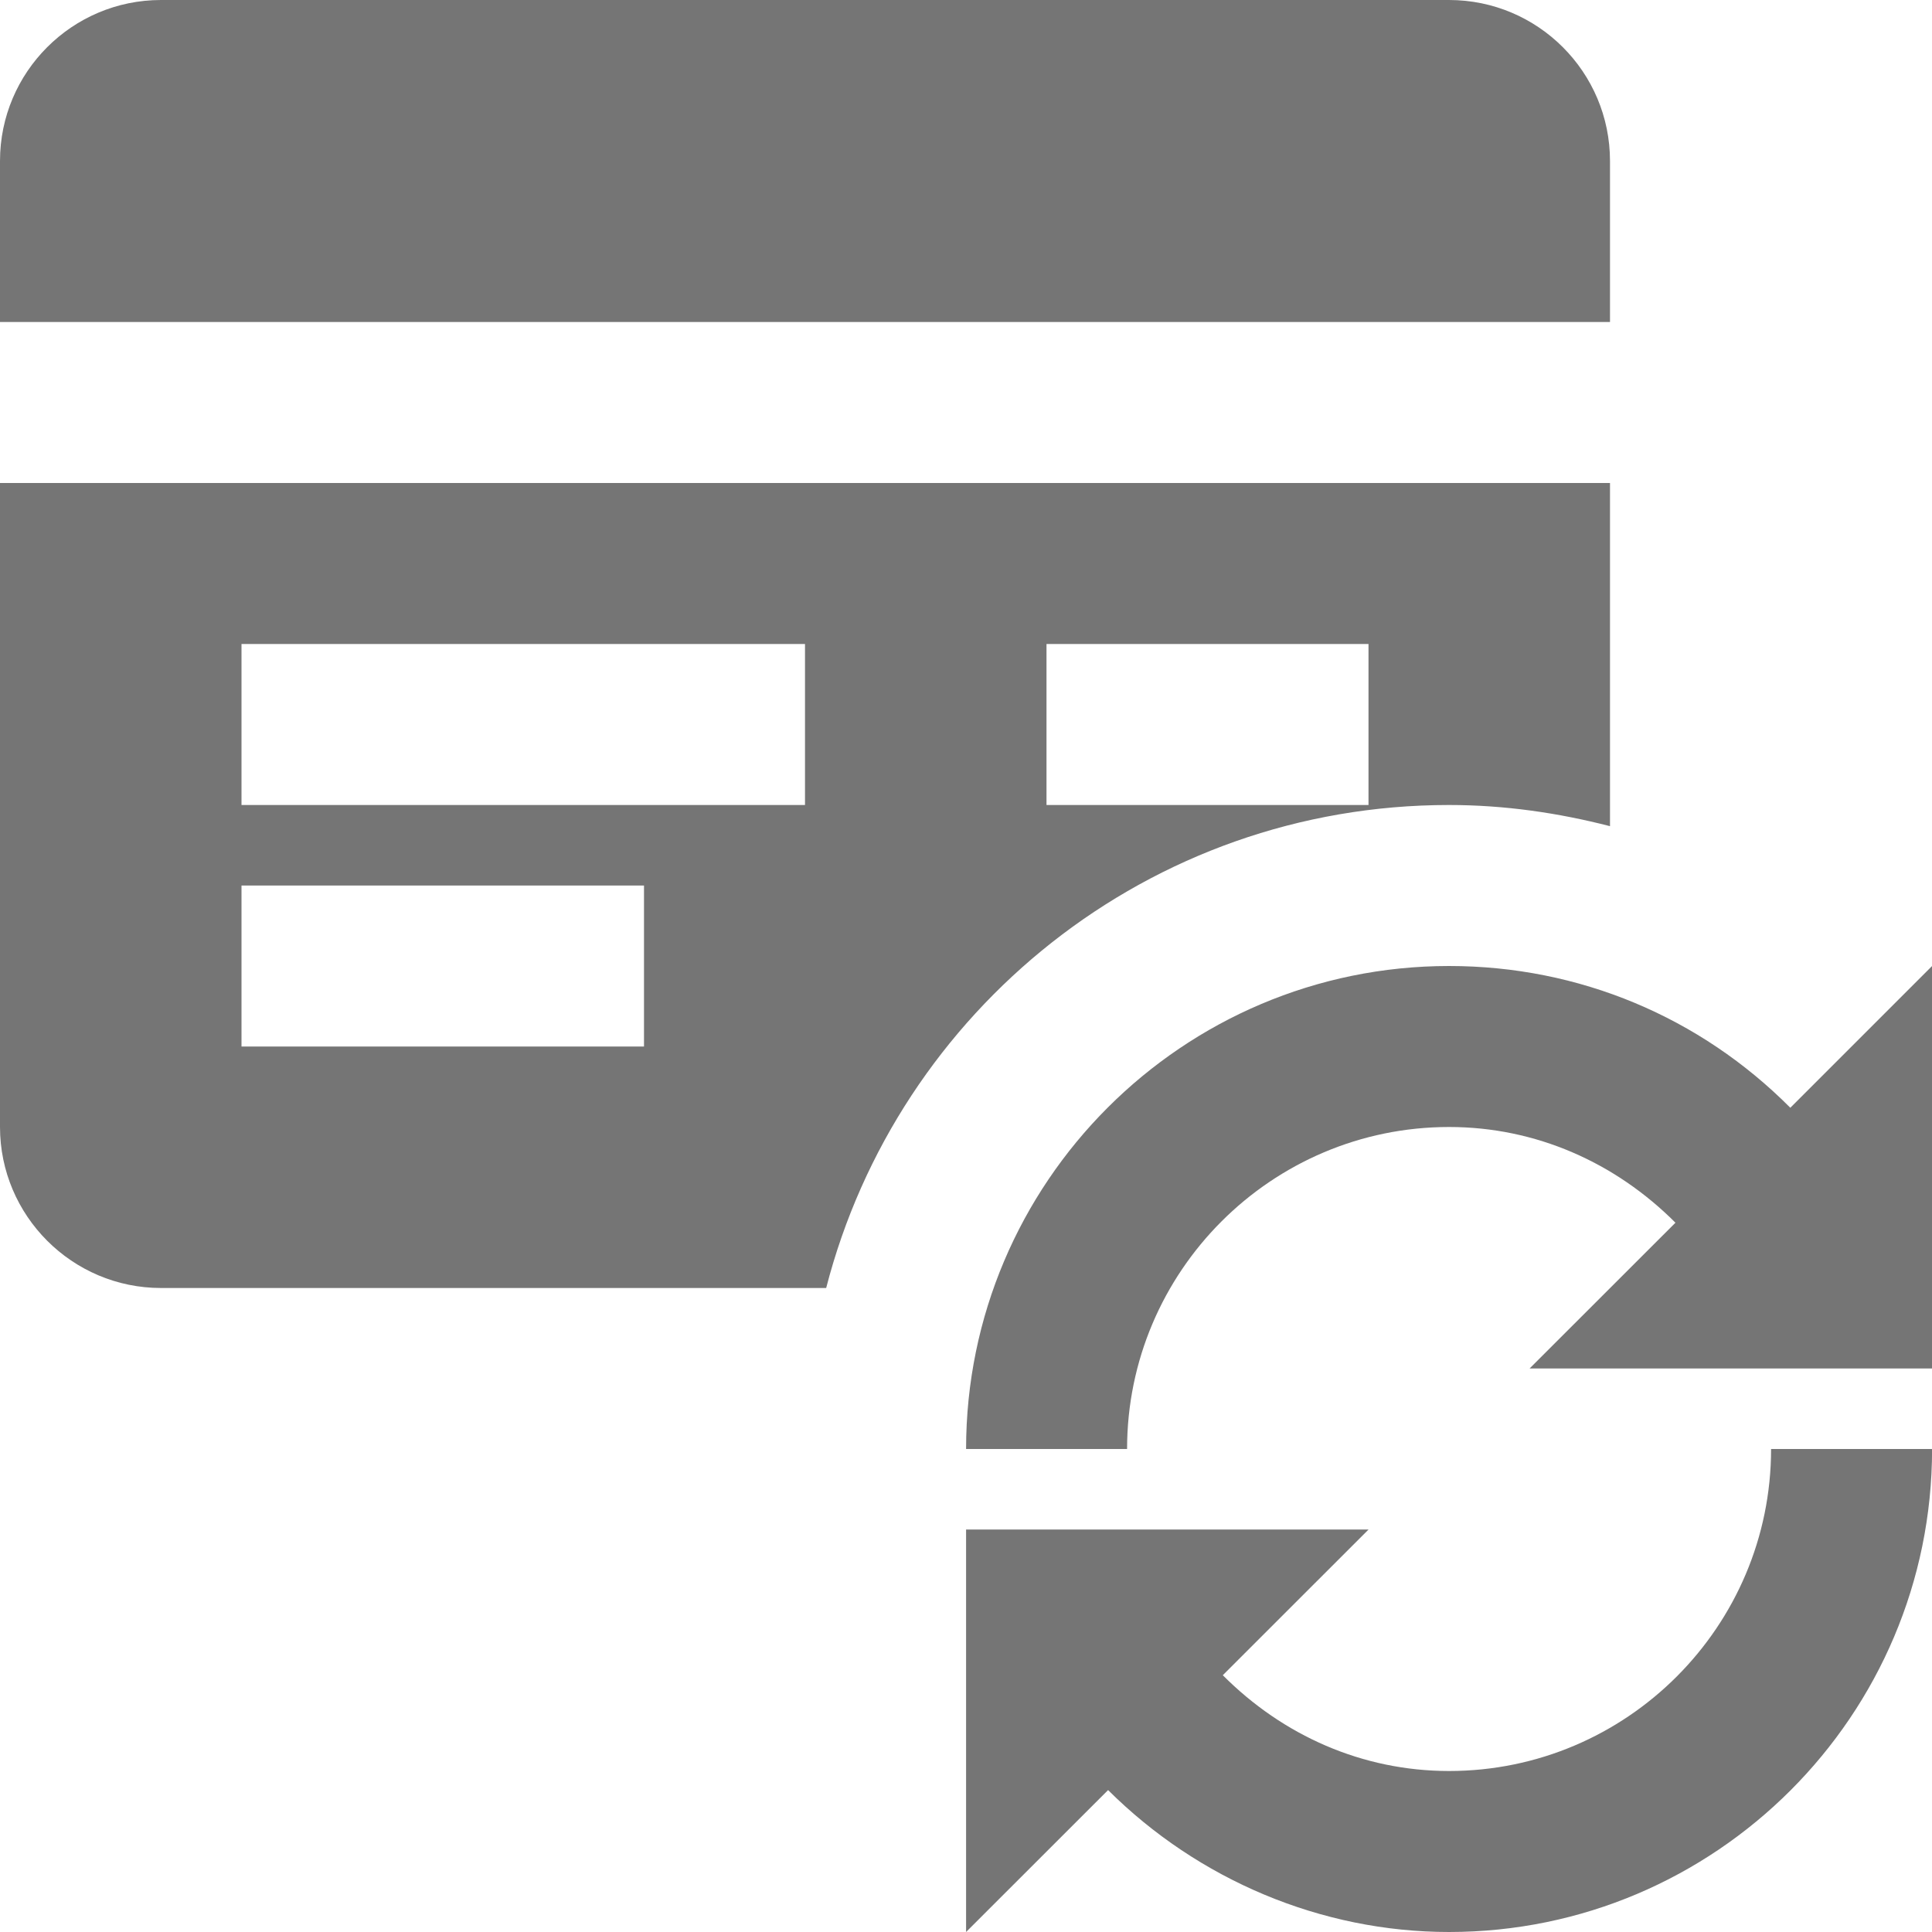 <?xml version="1.0" encoding="utf-8"?>
<!-- Generator: Adobe Illustrator 17.1.0, SVG Export Plug-In . SVG Version: 6.00 Build 0)  -->
<!DOCTYPE svg PUBLIC "-//W3C//DTD SVG 1.1//EN" "http://www.w3.org/Graphics/SVG/1.1/DTD/svg11.dtd">
<svg version="1.1" xmlns="http://www.w3.org/2000/svg" xmlns:xlink="http://www.w3.org/1999/xlink" x="0px" y="0px" width="24px"
	 height="24px" viewBox="0 0 24 24" enable-background="new 0 0 24 24" xml:space="preserve">
<g id="Frame_-_24px">
	<rect fill="none" width="24" height="24"/>
</g>
<g id="Filled_Icons">
	<g>
		<path fill="#757575" d="M20,2c0-1.104-0.896-2-2-2H2C0.897,0,0,0.896,0,2v2h20V2z"/>
		<path fill="#757575" d="M18,10c0.692,0,1.359,0.098,2,0.263V6H0v8c0,1.102,0.897,2,2,2h8.263C11.152,12.552,14.274,10,18,10z
			 M13,8h4v2h-4V8z M8,13H3v-2h5V13z M10,10H3V8h7V10z"/>
		<path fill="#757575" d="M18.001,22c-1.077,0-2.064-0.44-2.811-1.19L17.001,19h-5v5l1.764-1.763C14.883,23.35,16.41,24,18.001,24
			c3.309,0,6-2.69,6-6h-2C22.001,20.206,20.207,22,18.001,22z"/>
		<path fill="#757575" d="M22.24,13.761C21.121,12.636,19.62,12,18.001,12c-3.309,0-6,2.691-6,6h2c0-2.205,1.794-4,4-4
			c1.078,0,2.065,0.441,2.812,1.189L19.001,17h5v-5L22.24,13.761z"/>
	</g>
</g>
</svg>
